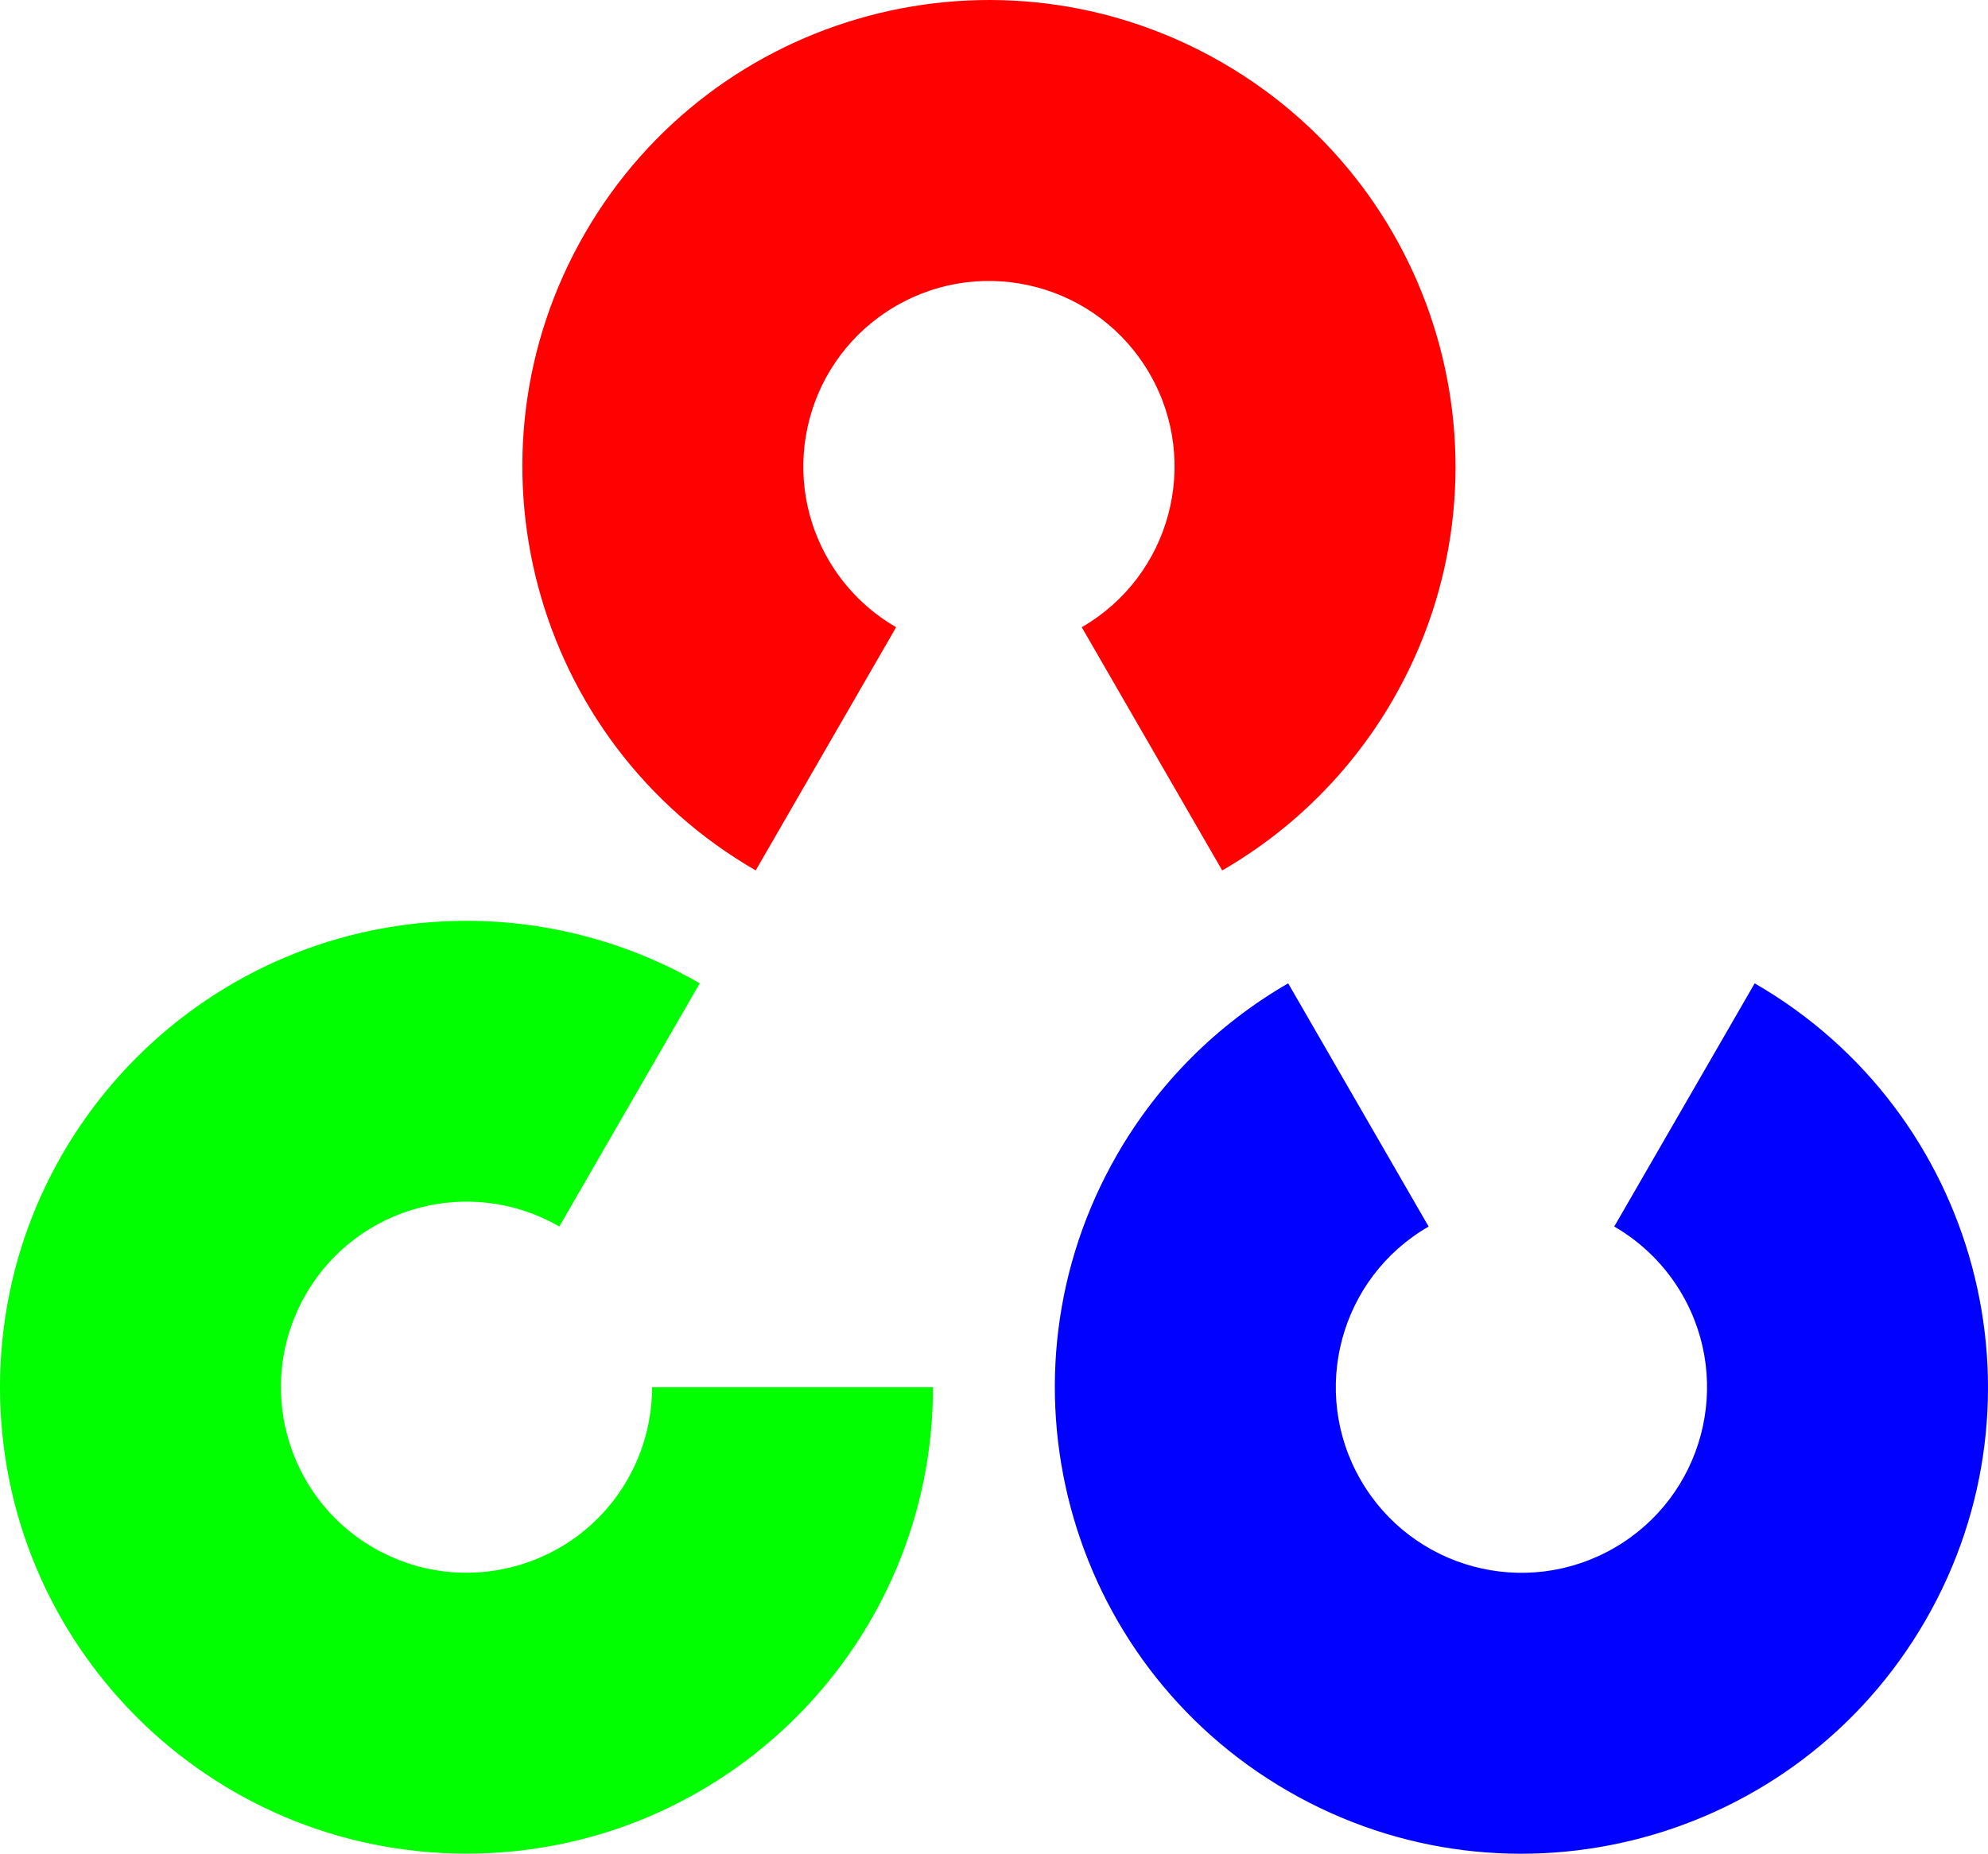 <?xml version="1.0" encoding="UTF-8"?>
<svg id="Layer_2" data-name="Layer 2" xmlns="http://www.w3.org/2000/svg" viewBox="0 0 593.62 553.65">
  <defs>
    <style>
      .cls-1 {
        fill: #0101ff;
      }

      .cls-2 {
        fill: #01ff01;
      }

      .cls-3 {
        fill: #ff0101;
      }
    </style>
  </defs>
  <g id="Layer_1-2" data-name="Layer 1">
    <g id="red">
      <path id="cv_element" data-name="cv element" class="cls-3" d="m225.65,259.96c-66.63-38.47-89.45-123.66-50.99-190.29C213.13,3.05,298.32-19.78,364.95,18.69c66.63,38.47,89.45,123.66,50.99,190.29-12.23,21.18-29.81,38.76-50.99,50.99l-41.94-72.64c26.51-15.3,35.59-49.2,20.28-75.7-15.3-26.51-49.2-35.59-75.7-20.28-26.51,15.3-35.59,49.2-20.28,75.7,4.86,8.42,11.86,15.42,20.28,20.28l-41.94,72.64Z"/>
    </g>
    <g id="blue">
      <path id="cv_element-2" data-name="cv element" class="cls-1" d="m523.95,293.69c66.63,38.47,89.45,123.66,50.99,190.29-38.47,66.63-123.66,89.45-190.29,50.99-66.63-38.47-89.45-123.66-50.99-190.29,12.23-21.18,29.81-38.76,50.99-50.99l41.94,72.64c-26.51,15.3-35.59,49.2-20.28,75.7,15.3,26.51,49.2,35.59,75.7,20.28,26.51-15.3,35.59-49.2,20.28-75.7-4.86-8.42-11.86-15.42-20.28-20.28l41.94-72.64Z"/>
    </g>
    <g id="green">
      <path id="cv_element-3" data-name="cv element" class="cls-2" d="m278.6,414.32c0,76.93-62.37,139.3-139.3,139.3C62.37,553.62,0,491.26,0,414.32c0-76.93,62.37-139.3,139.3-139.3,24.45,0,48.47,6.44,69.65,18.66l-41.94,72.64c-26.51-15.3-60.4-6.22-75.7,20.28-15.3,26.51-6.22,60.4,20.28,75.7,26.51,15.3,60.4,6.22,75.7-20.28,4.86-8.42,7.42-17.98,7.42-27.71h83.88Z"/>
    </g>
  </g>
</svg>